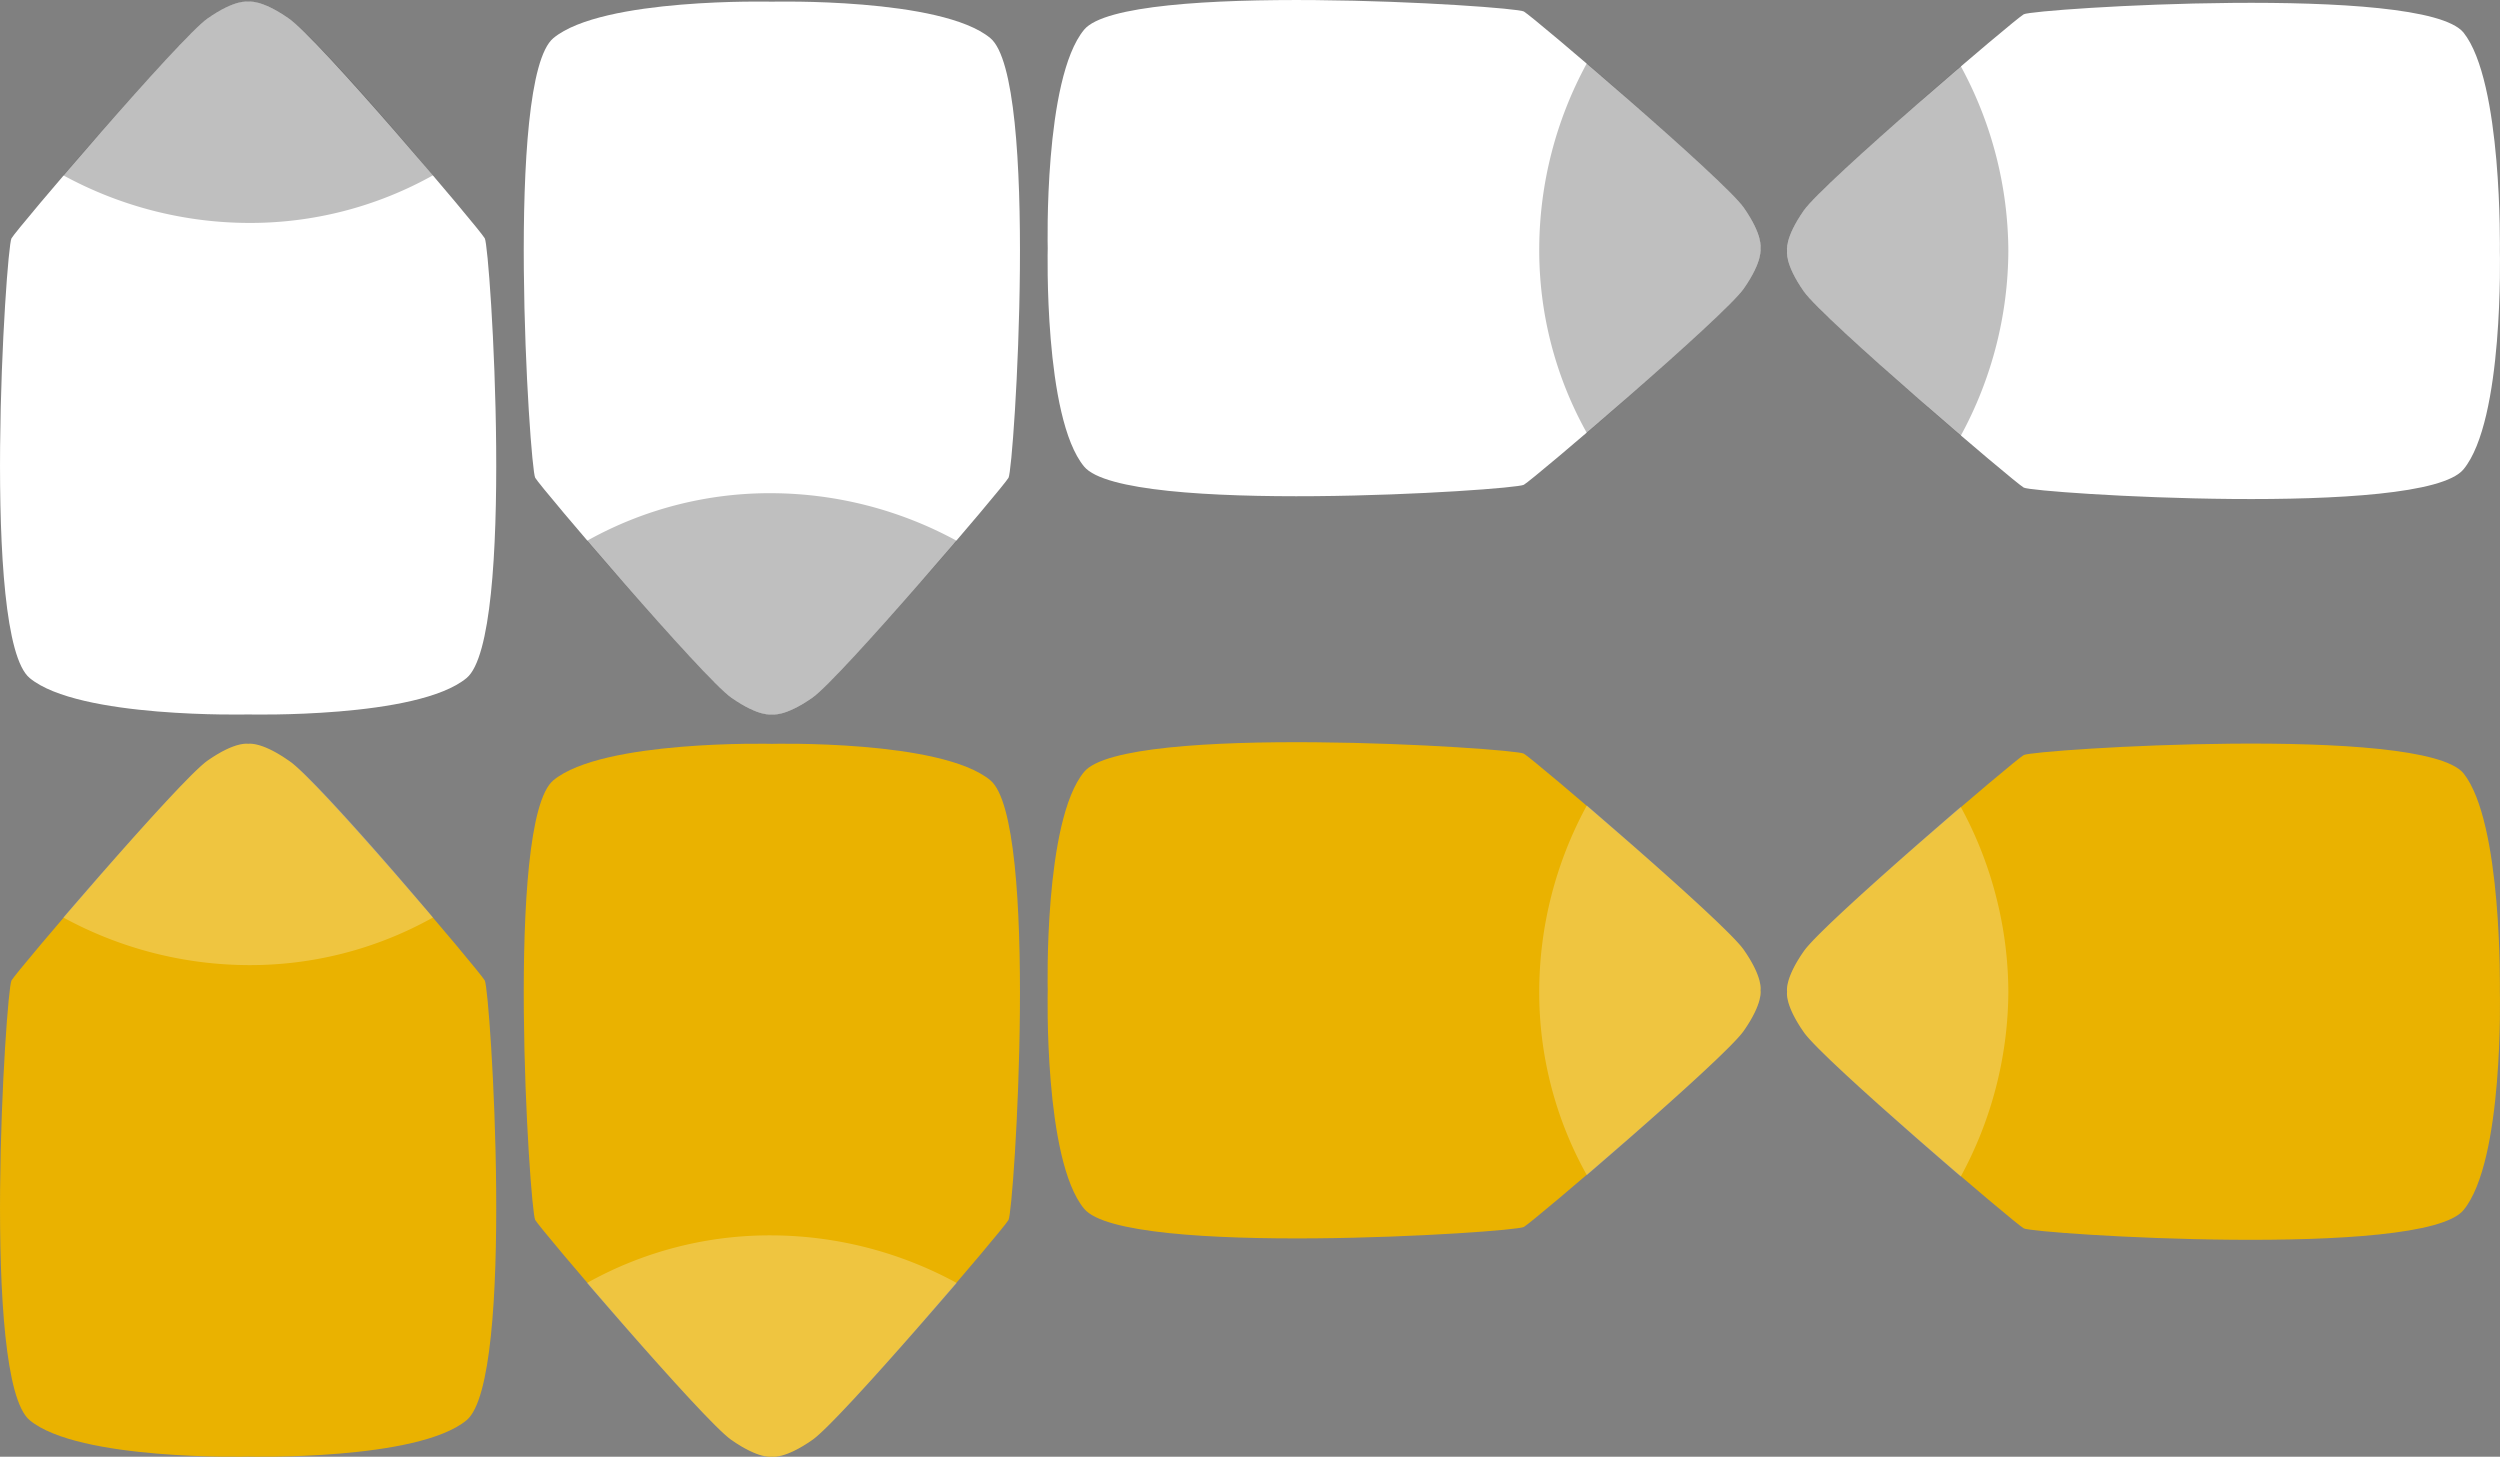<?xml version="1.0" encoding="UTF-8" standalone="no"?>
<svg
   xmlns:dc="http://purl.org/dc/elements/1.1/"
   xmlns:cc="http://creativecommons.org/ns#"
   xmlns:rdf="http://www.w3.org/1999/02/22-rdf-syntax-ns#"
   xmlns:svg="http://www.w3.org/2000/svg"
   xmlns="http://www.w3.org/2000/svg"
   xmlns:sodipodi="http://sodipodi.sourceforge.net/DTD/sodipodi-0.dtd"
   xmlns:inkscape="http://www.inkscape.org/namespaces/inkscape"
   id="Layer_1"
   data-name="Layer 1"
   viewBox="0 0 178.53 104.03"
   version="1.1"
   sodipodi:docname="dpad.svg"
   inkscape:version="1.0.2 (e86c870879, 2021-01-15, custom)">
  <rect x="0" y="0" width="178.53" height="104.03" fill="#808080" stroke="none"/>
  <sodipodi:namedview
     pagecolor="#ffffff"
     bordercolor="#666666"
     borderopacity="1"
     objecttolerance="10"
     gridtolerance="10"
     guidetolerance="10"
     inkscape:pageopacity="0"
     inkscape:pageshadow="2"
     inkscape:window-width="1920"
     inkscape:window-height="1017"
     id="namedview5885"
     showgrid="false"
     inkscape:zoom="5.8365541"
     inkscape:cx="89.264999"
     inkscape:cy="52.014999"
     inkscape:window-x="-8"
     inkscape:window-y="-8"
     inkscape:window-maximized="1"
     inkscape:current-layer="Layer_1" />
  <defs
     id="defs5848">
    <style
       id="style5846">.cls-1,.cls-4{fill:#fff;}.cls-2,.cls-4{opacity:0.25;isolation:isolate;}.cls-3{fill:#e27600;}</style>
  </defs>
  <title
     id="title5850">dpad</title>
  <path
     class="cls-1"
     d="M-745.5,509.6c1.4-2,1.2-2.9,1.2-2.9s0.2-.9-1.2-2.9-15-13.6-15.7-14-28.5-2.2-31.4,1.3-2.6,15.6-2.6,15.6-0.3,12.1,2.6,15.6,30.7,1.7,31.4,1.3S-746.9,511.6-745.5,509.6Z"
     transform="translate(870.02 -488.98)"
     id="path5852" />
  <path
     class="cls-2"
     d="M-745.5,509.6c1.4-2,1.2-2.9,1.2-2.9s0.2-.9-1.2-2.9c-0.9-1.3-6.9-6.6-11.2-10.3a27.84,27.84,0,0,0-3.4,13.2,26.73,26.73,0,0,0,3.4,13.2C-752.4,516.2-746.4,510.9-745.5,509.6Z"
     transform="translate(870.02 -488.98)"
     id="path5854" />
  <path
     class="cls-1"
     d="M-849.4,490.3c-2-1.4-2.9-1.2-2.9-1.2s-0.9-.2-2.9,1.2-13.6,15-14,15.7-2.2,28.5,1.3,31.4,15.6,2.6,15.6,2.6,12.1,0.3,15.6-2.6,1.7-30.7,1.3-31.4S-847.4,491.6-849.4,490.3Z"
     transform="translate(870.02 -488.98)"
     id="path5856" />
  <path
     class="cls-2"
     d="M-849.4,490.3c-2-1.4-2.9-1.2-2.9-1.2s-0.9-.2-2.9,1.2c-1.3.9-6.6,6.9-10.3,11.2a27.84,27.84,0,0,0,13.2,3.4,26.73,26.73,0,0,0,13.2-3.4C-842.8,497.1-848.1,491.1-849.4,490.3Z"
     transform="translate(870.02 -488.98)"
     id="path5858" />
  <path
     class="cls-1"
     d="M-817.8,538.8c2,1.4,2.9,1.2,2.9,1.2s0.9,0.2,2.9-1.2,13.6-15,14-15.7,2.2-28.5-1.3-31.4-15.6-2.6-15.6-2.6-12.1-.3-15.6,2.6-1.7,30.7-1.3,31.4S-819.8,537.4-817.8,538.8Z"
     transform="translate(870.02 -488.98)"
     id="path5860" />
  <path
     class="cls-2"
     d="M-817.8,538.8c2,1.4,2.9,1.2,2.9,1.2s0.9,0.2,2.9-1.2c1.3-.9,6.6-6.9,10.3-11.2a27.84,27.84,0,0,0-13.2-3.4,26.73,26.73,0,0,0-13.2,3.4C-824.4,531.9-819.1,537.9-817.8,538.8Z"
     transform="translate(870.02 -488.98)"
     id="path5862" />
  <path
     class="cls-1"
     d="M-694.1,491.3c-2.9-3.5-30.7-1.7-31.4-1.3s-14.3,12-15.7,14-1.2,2.9-1.2,2.9-0.2.9,1.2,2.9,15,13.6,15.7,14,28.5,2.2,31.4-1.3,2.6-15.6,2.6-15.6S-691.3,494.8-694.1,491.3Z"
     transform="translate(870.02 -488.98)"
     id="path5864" />
  <path
     class="cls-2"
     d="M-730,493.7c-4.3,3.7-10.3,9-11.2,10.3-1.4,2-1.2,2.9-1.2,2.9s-0.2.9,1.2,2.9c0.9,1.3,6.9,6.6,11.2,10.3a27.84,27.84,0,0,0,3.4-13.2A27.84,27.84,0,0,0-730,493.7Z"
     transform="translate(870.02 -488.98)"
     id="path5866" />
  <path
     class="cls-3"
     d="M-745.5,562.6c1.4-2,1.2-2.9,1.2-2.9s0.2-.9-1.2-2.9-15-13.6-15.7-14-28.5-2.2-31.4,1.3-2.6,15.6-2.6,15.6-0.3,12.1,2.6,15.6,30.7,1.7,31.4,1.3S-746.9,564.6-745.5,562.6Z"
     transform="translate(870.02 -488.98)"
     id="path5868"
     style="fill:#eab200;fill-opacity:1" />
  <path
     class="cls-4"
     d="M-745.5,562.6c1.4-2,1.2-2.9,1.2-2.9s0.2-.9-1.2-2.9c-0.9-1.3-6.9-6.6-11.2-10.3a27.84,27.84,0,0,0-3.4,13.2,26.73,26.73,0,0,0,3.4,13.2C-752.4,569.2-746.4,563.9-745.5,562.6Z"
     transform="translate(870.02 -488.98)"
     id="path5870" />
  <path
     class="cls-3"
     d="M-849.4,543.3c-2-1.4-2.9-1.2-2.9-1.2s-0.9-.2-2.9,1.2-13.6,15-14,15.7-2.2,28.5,1.3,31.4,15.6,2.6,15.6,2.6,12.1,0.3,15.6-2.6,1.7-30.7,1.3-31.4S-847.4,544.6-849.4,543.3Z"
     transform="translate(870.02 -488.98)"
     id="path5872"
     style="fill:#eab200;fill-opacity:1" />
  <path
     class="cls-4"
     d="M-849.4,543.3c-2-1.4-2.9-1.2-2.9-1.2s-0.9-.2-2.9,1.2c-1.3.9-6.6,6.9-10.3,11.2a27.84,27.84,0,0,0,13.2,3.4,26.73,26.73,0,0,0,13.2-3.4C-842.8,550.1-848.1,544.1-849.4,543.3Z"
     transform="translate(870.02 -488.98)"
     id="path5874" />
  <path
     class="cls-3"
     d="M-817.8,591.8c2,1.4,2.9,1.2,2.9,1.2s0.9,0.2,2.9-1.2,13.6-15,14-15.7,2.2-28.5-1.3-31.4-15.6-2.6-15.6-2.6-12.1-.3-15.6,2.6-1.7,30.7-1.3,31.4S-819.8,590.4-817.8,591.8Z"
     transform="translate(870.02 -488.98)"
     id="path5876"
     style="fill:#eab200;fill-opacity:1" />
  <path
     class="cls-4"
     d="M-817.8,591.8c2,1.4,2.9,1.2,2.9,1.2s0.9,0.2,2.9-1.2c1.3-.9,6.6-6.9,10.3-11.2a27.84,27.84,0,0,0-13.2-3.4,26.73,26.73,0,0,0-13.2,3.4C-824.4,584.9-819.1,590.9-817.8,591.8Z"
     transform="translate(870.02 -488.98)"
     id="path5878" />
  <path
     class="cls-3"
     d="M-694.1,544.2c-2.9-3.5-30.7-1.7-31.4-1.3s-14.3,12-15.7,14-1.2,2.9-1.2,2.9-0.2.9,1.2,2.9,15,13.6,15.7,14,28.5,2.2,31.4-1.3,2.6-15.6,2.6-15.6S-691.3,547.7-694.1,544.2Z"
     transform="translate(870.02 -488.98)"
     id="path5880"
     style="fill:#eab200;fill-opacity:1" />
  <path
     class="cls-4"
     d="M-730,546.6c-4.3,3.7-10.3,9-11.2,10.3-1.4,2-1.2,2.9-1.2,2.9s-0.2.9,1.2,2.9c0.9,1.3,6.9,6.6,11.2,10.3a27.84,27.84,0,0,0,3.4-13.2A27.84,27.84,0,0,0-730,546.6Z"
     transform="translate(870.02 -488.98)"
     id="path5882" />
</svg>
